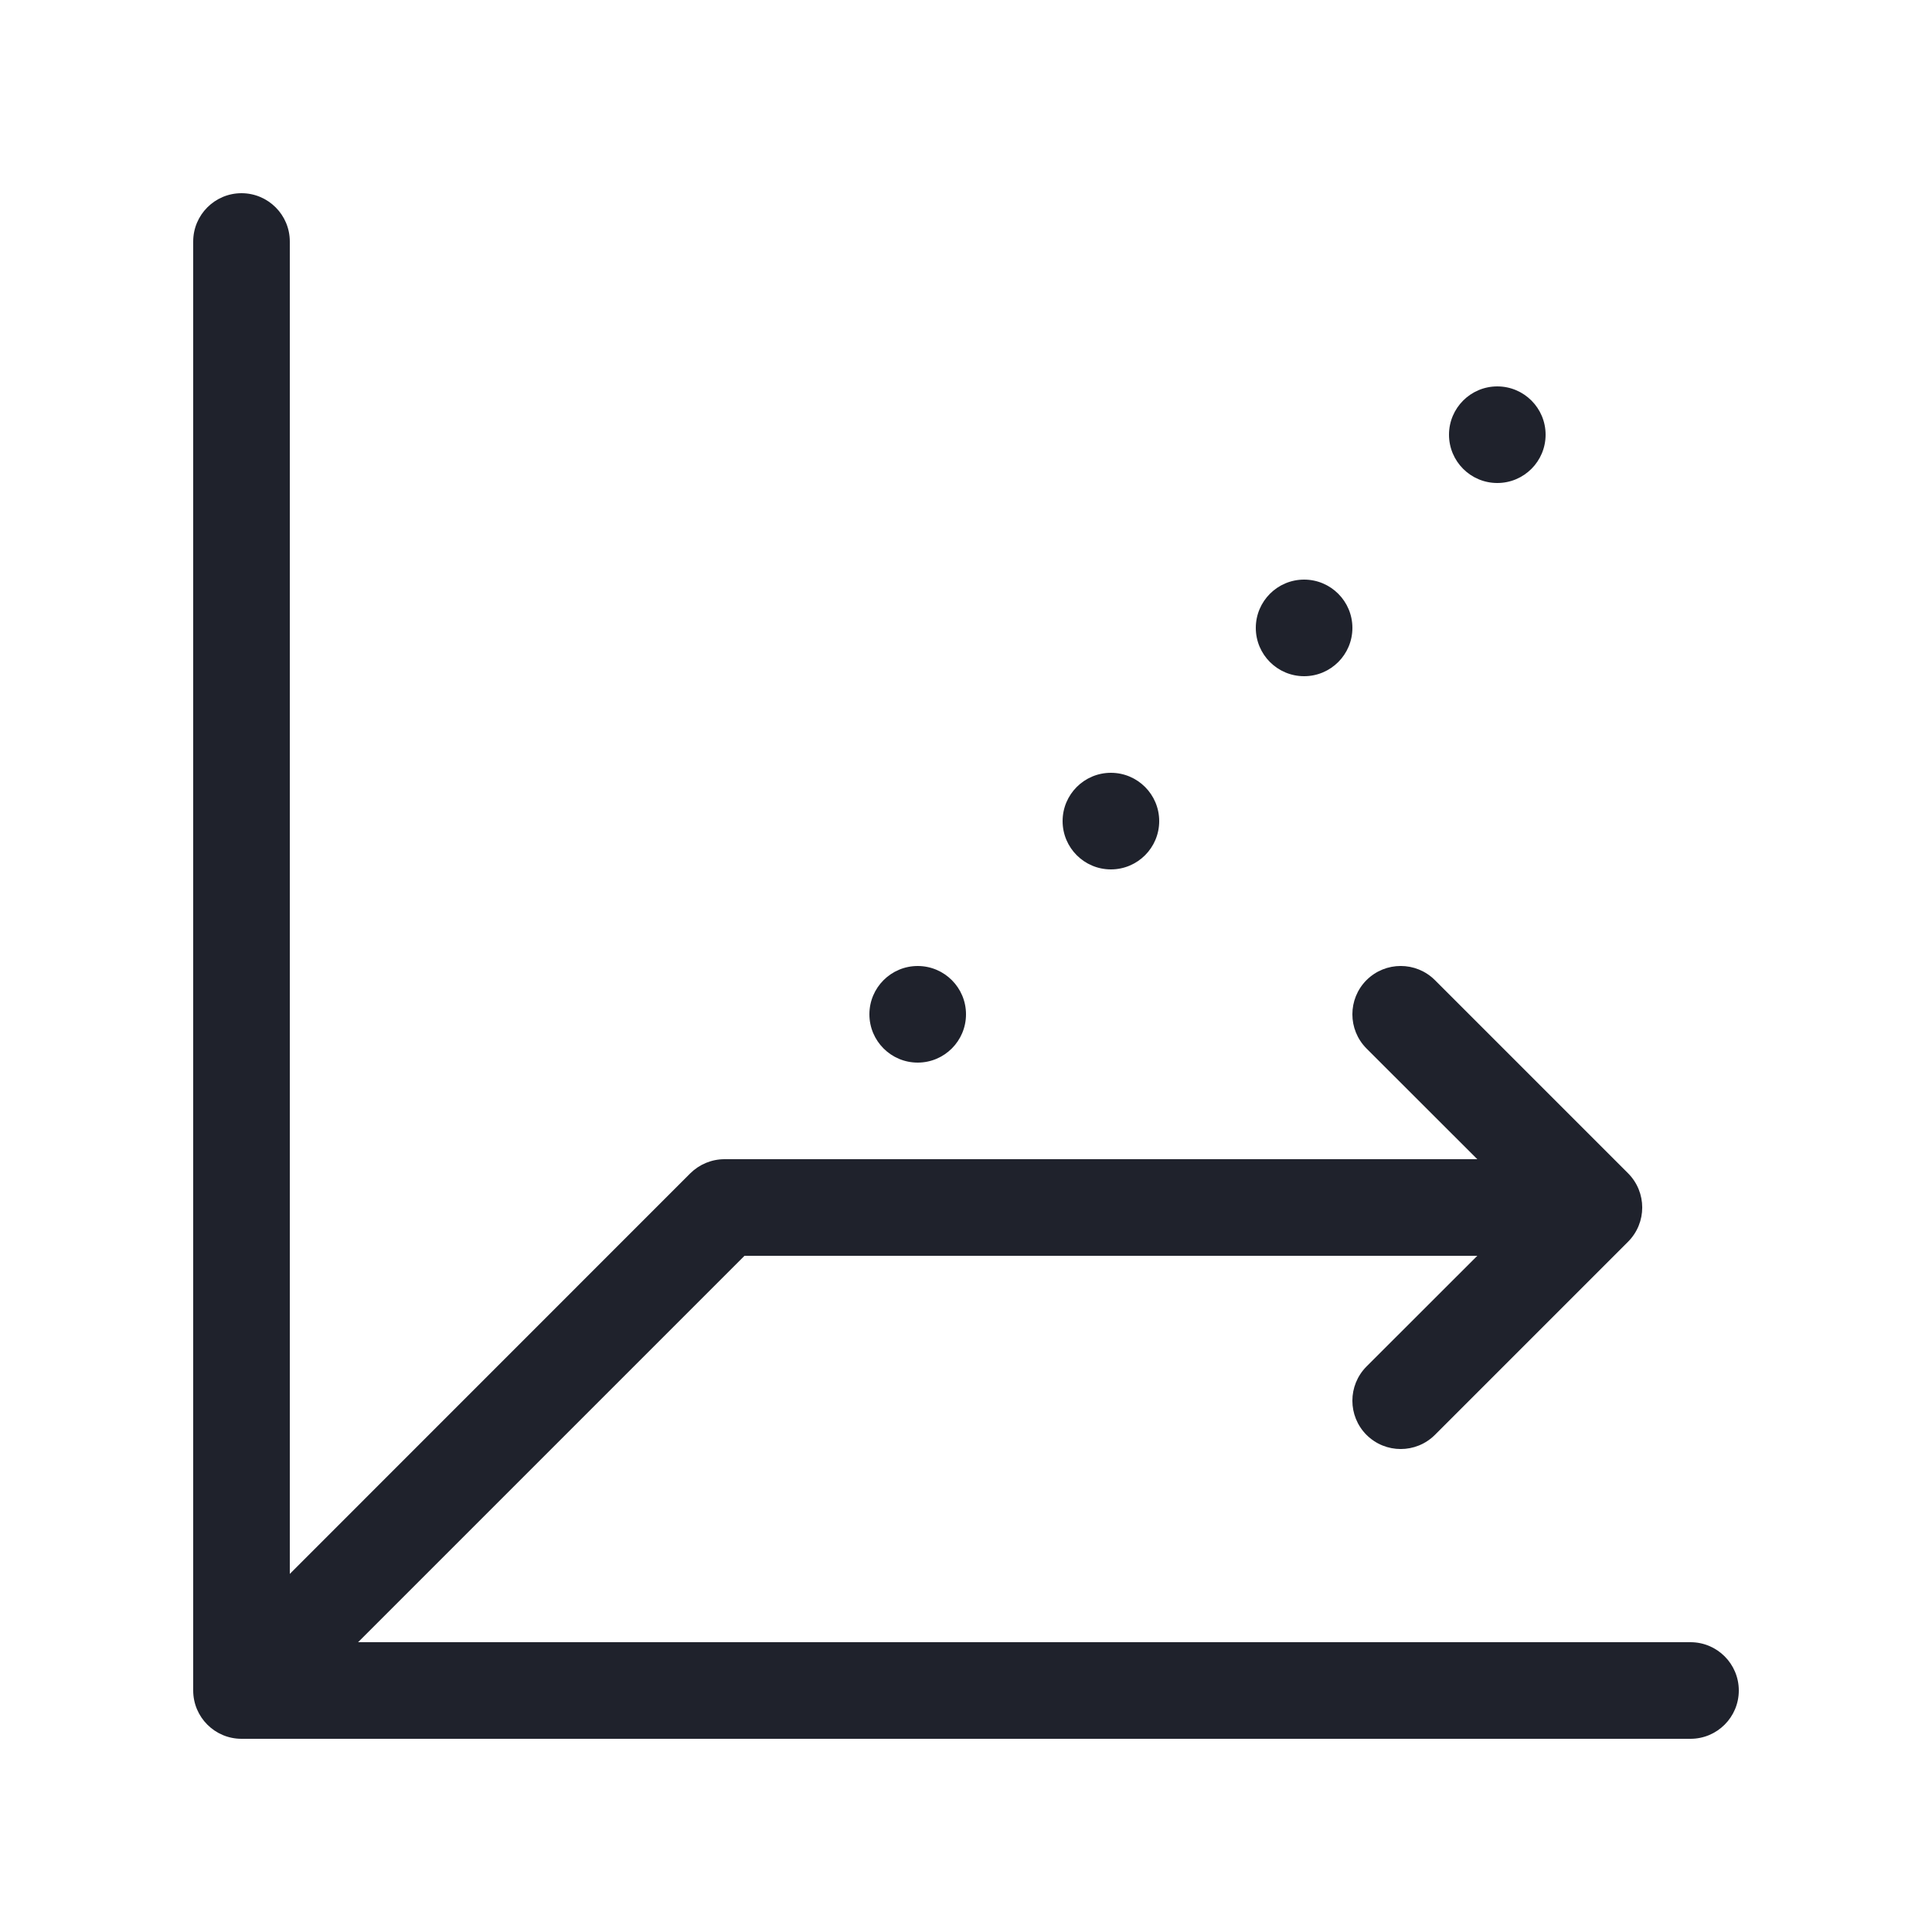 <svg width="20" height="20" viewBox="0 0 20 20" fill="none" xmlns="http://www.w3.org/2000/svg">
<path d="M2.5 2C2.776 2 3 2.224 3 2.5V16.293L7.146 12.146C7.24 12.053 7.367 12 7.5 12H15.293L14.146 10.854C13.951 10.658 13.951 10.342 14.146 10.146C14.342 9.951 14.658 9.951 14.854 10.146L16.854 12.146C17.049 12.342 17.049 12.658 16.854 12.854L14.854 14.854C14.658 15.049 14.342 15.049 14.146 14.854C13.951 14.658 13.951 14.342 14.146 14.146L15.293 13H7.707L3.707 17H17.5C17.776 17 18 17.224 18 17.5C18 17.776 17.776 18 17.5 18H2.5C2.224 18 2 17.776 2 17.5V2.5C2 2.224 2.224 2 2.5 2Z" fill="#1F222C"/>
<path d="M10 10.5C10 10.776 9.776 11 9.5 11C9.224 11 9 10.776 9 10.5C9 10.224 9.224 10 9.5 10C9.776 10 10 10.224 10 10.5Z" fill="#1F222C"/>
<path d="M11.5 9C11.776 9 12 8.776 12 8.5C12 8.224 11.776 8 11.5 8C11.224 8 11 8.224 11 8.5C11 8.776 11.224 9 11.5 9Z" fill="#1F222C"/>
<path d="M14 6.5C14 6.776 13.776 7 13.5 7C13.224 7 13 6.776 13 6.5C13 6.224 13.224 6 13.5 6C13.776 6 14 6.224 14 6.5Z" fill="#1F222C"/>
<path d="M15.5 5C15.776 5 16 4.776 16 4.5C16 4.224 15.776 4 15.5 4C15.224 4 15 4.224 15 4.5C15 4.776 15.224 5 15.5 5Z" fill="#1F222C"/>
</svg>
